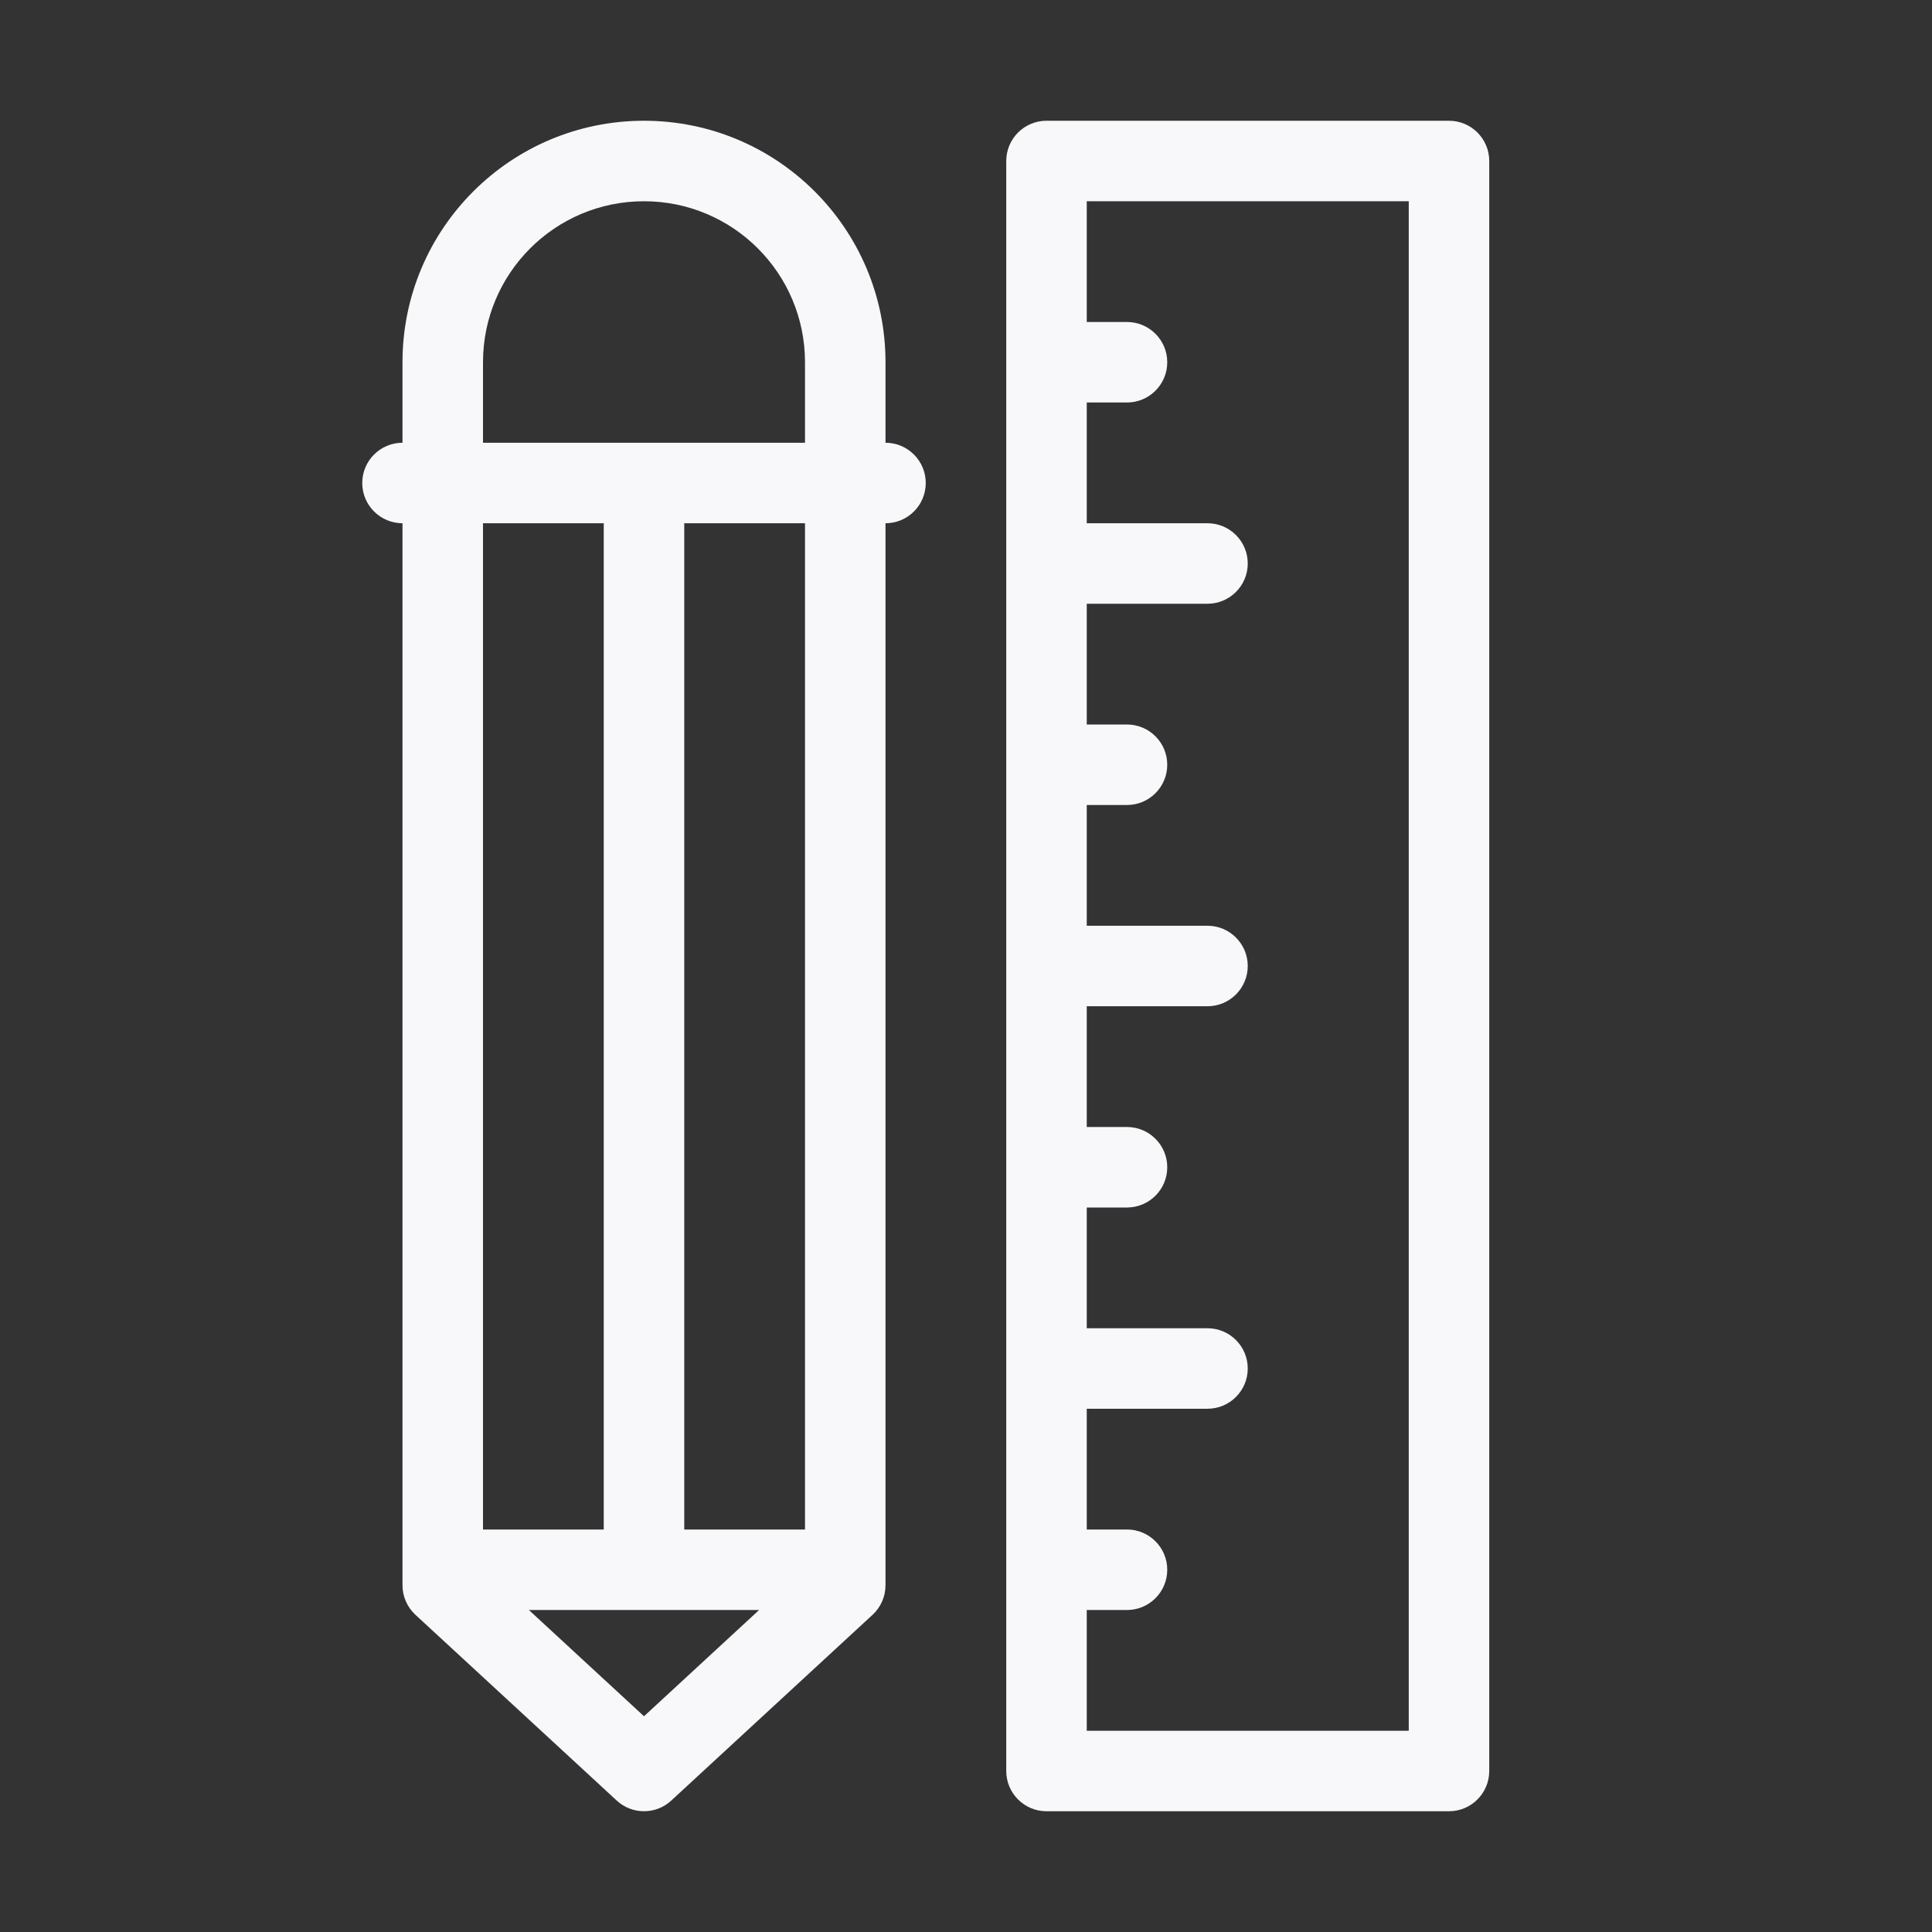 <svg width="24" height="24" viewBox="0 0 24 24" fill="none" xmlns="http://www.w3.org/2000/svg">
<rect x="0" y="0" width="24" height="24" fill="#333333" stroke="none"/>
<path fill-rule="evenodd" clip-rule="evenodd" d="M5 4.5C5 2.843 6.343 1.5 8 1.5C9.657 1.5 11 2.843 11 4.5V5.5C11.276 5.5 11.5 5.724 11.5 6C11.5 6.276 11.276 6.5 11 6.5V19.692C11 19.832 10.942 19.965 10.839 20.06L8.339 22.367C8.148 22.544 7.852 22.544 7.661 22.367L5.161 20.06C5.058 19.965 5 19.832 5 19.692V6.5C4.724 6.5 4.5 6.276 4.5 6C4.5 5.724 4.724 5.5 5 5.5V4.5ZM6 4.5C6 3.395 6.895 2.5 8 2.5C9.105 2.5 10 3.395 10 4.5V5.5H6V4.5ZM9.43 20L8 21.32L6.57 20H9.43ZM6 6.5H7.5V19H6V6.5ZM8.5 6.5V19H10V6.5H8.5Z" fill="#F8F8FA"/>
<path fill-rule="evenodd" clip-rule="evenodd" d="M12.5 2C12.5 1.724 12.724 1.5 13 1.5H18C18.276 1.5 18.5 1.724 18.5 2V22C18.5 22.276 18.276 22.5 18 22.5H13C12.724 22.5 12.5 22.276 12.5 22V2ZM14 19C14.276 19 14.5 19.224 14.5 19.5C14.5 19.776 14.276 20 14 20H13.5V21.5H17.5V2.5H13.5V4H14C14.276 4 14.5 4.224 14.5 4.5C14.5 4.776 14.276 5 14 5H13.5V6.5H15C15.276 6.5 15.5 6.724 15.5 7C15.5 7.276 15.276 7.5 15 7.5H13.5V9H14C14.276 9 14.5 9.224 14.5 9.5C14.5 9.776 14.276 10 14 10H13.5V11.5H15C15.276 11.5 15.5 11.724 15.5 12C15.5 12.276 15.276 12.5 15 12.5H13.5V14H14C14.276 14 14.5 14.224 14.5 14.5C14.5 14.776 14.276 15 14 15H13.5V16.5H15C15.276 16.5 15.5 16.724 15.5 17C15.5 17.276 15.276 17.5 15 17.5H13.5V19H14Z" fill="#F8F8FA"/>
</svg>
